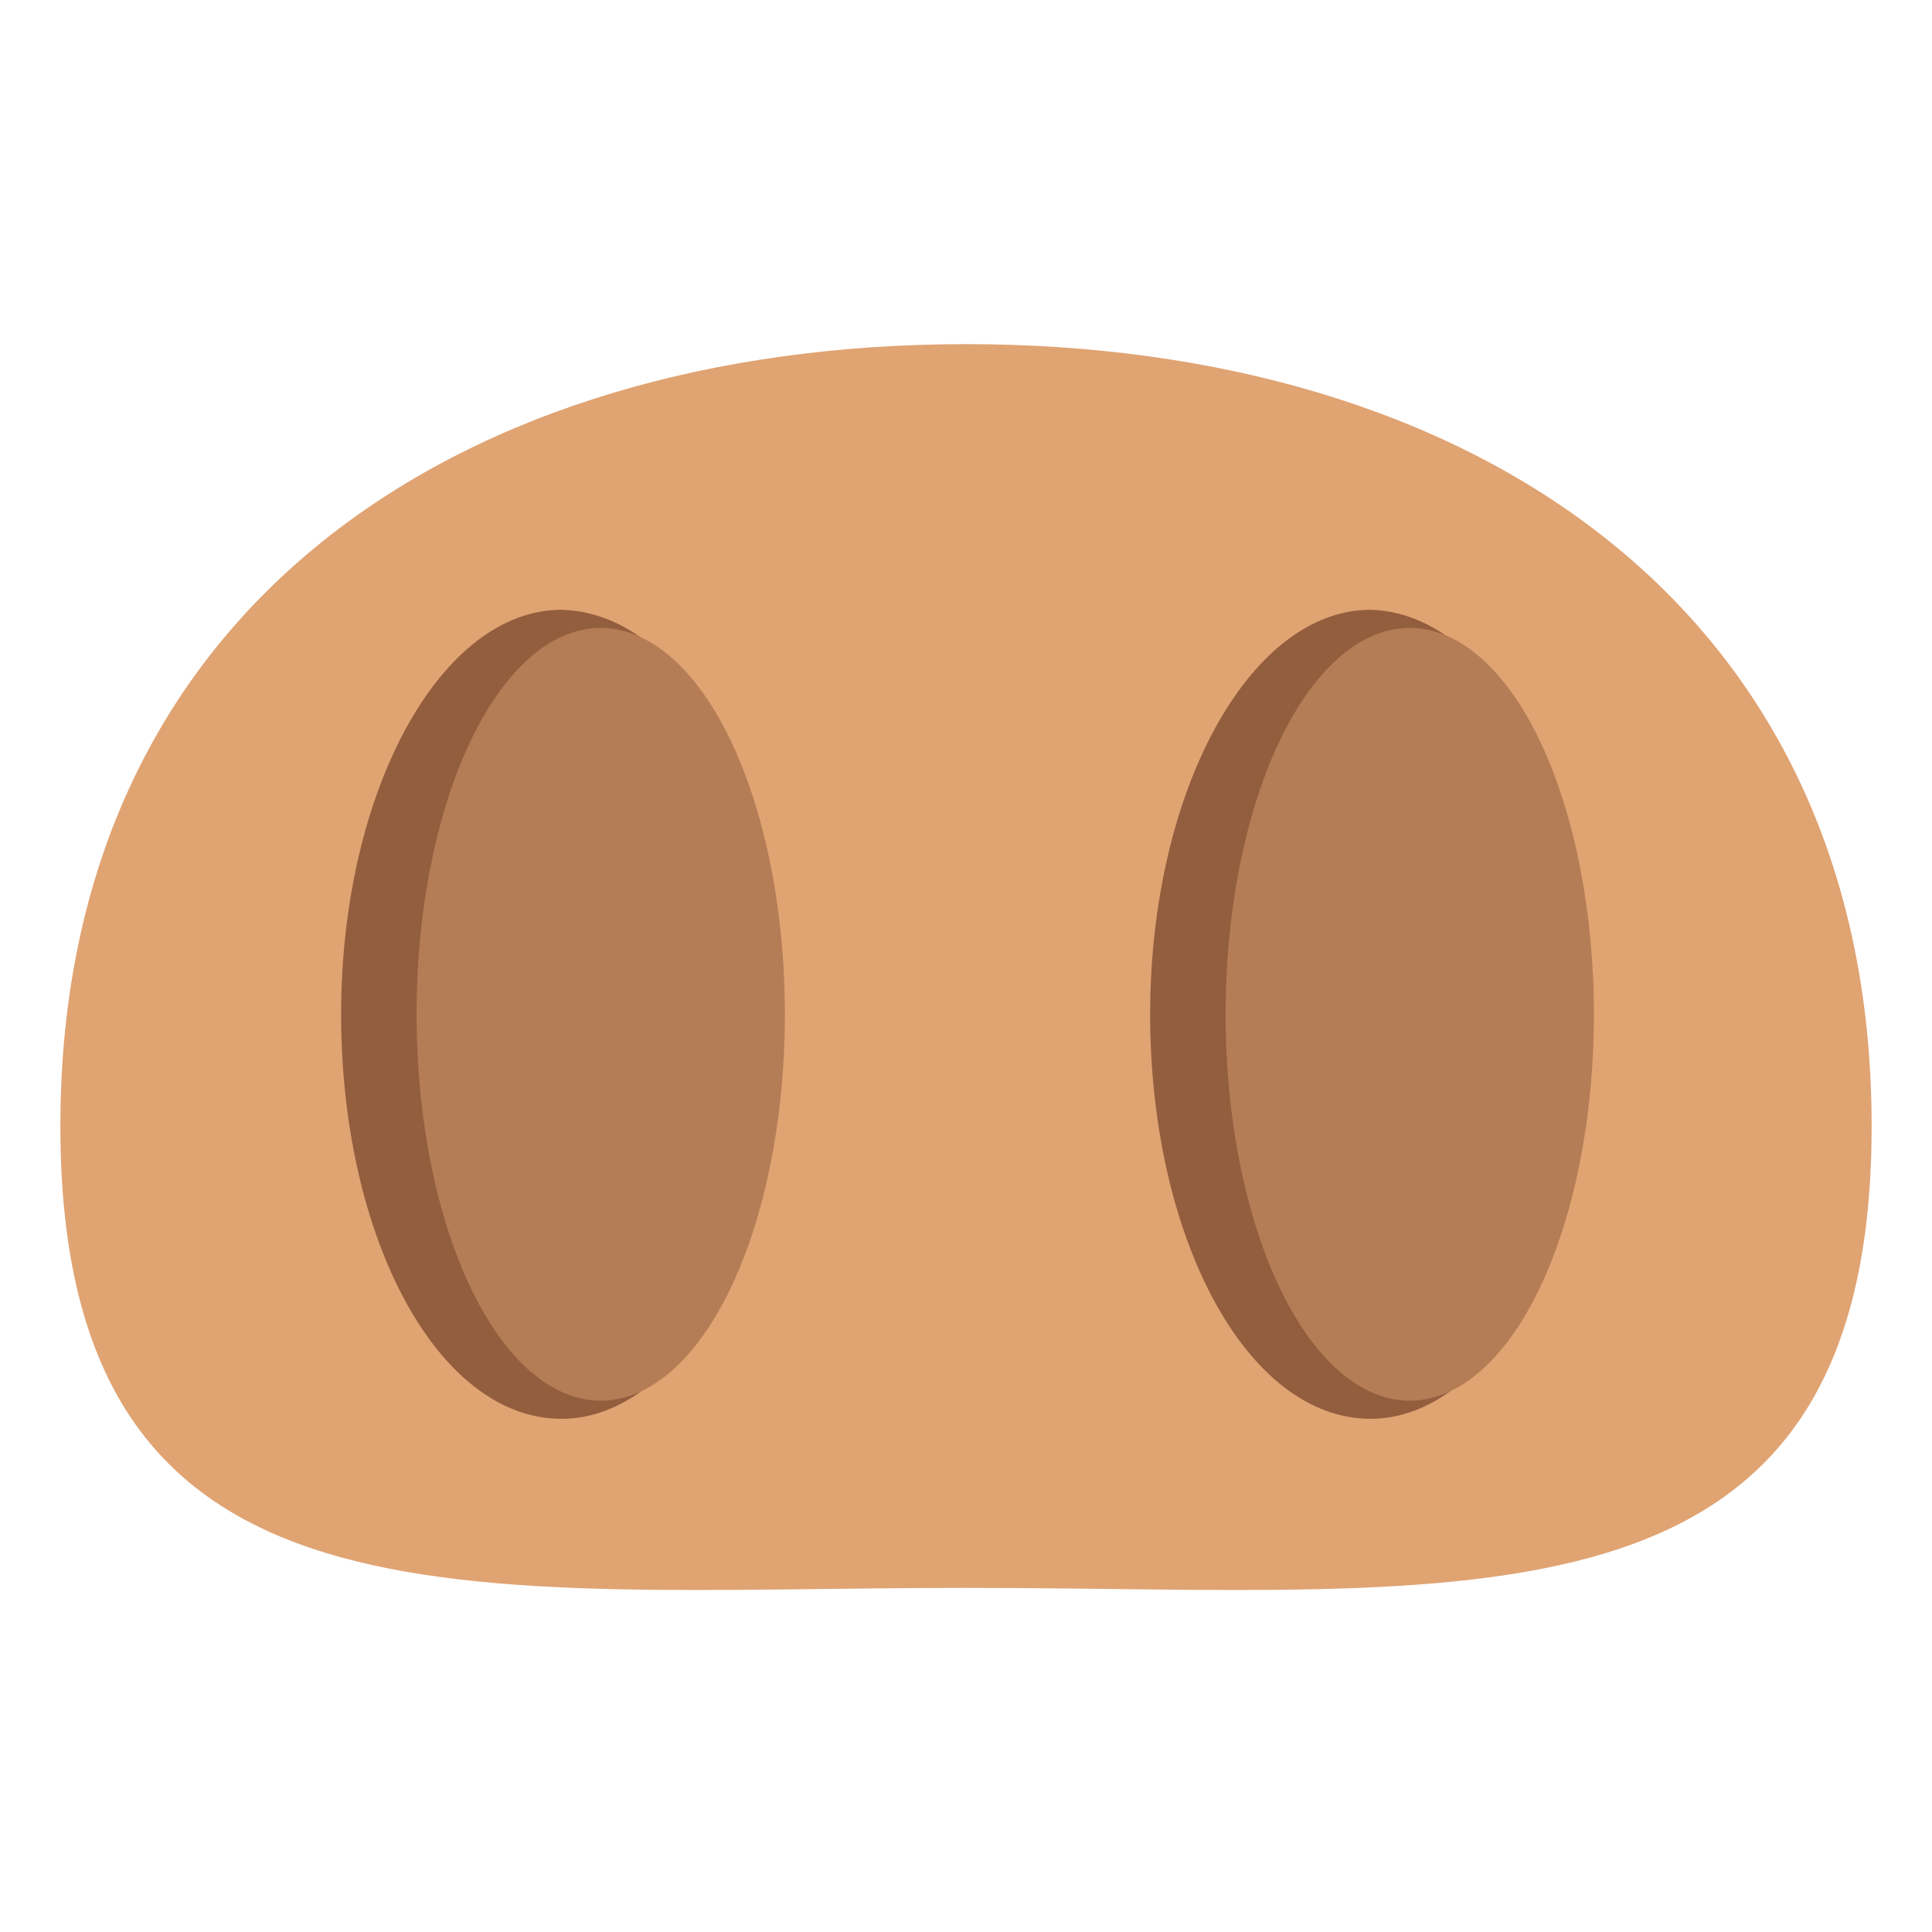 <svg xmlns="http://www.w3.org/2000/svg" viewBox="0 0 64 64">
    <title>pig nose</title>
    <path fill="#e0a372" d="M62 37.3c0 17.3-13.4 15.3-30 15.3s-30 2-30-15.3 13.4-25.9 30-25.9S62 20 62 37.3"/>
    <path fill="#935e3e" d="M25.9 33.6c0 7.4-3.3 13.4-7.3 13.4-4.1 0-7.3-6-7.3-13.4s3.3-13.4 7.3-13.4c4.1.1 7.3 6 7.3 13.4"/>
    <ellipse cx="19.9" cy="33.6" fill="#b47d56" rx="6.1" ry="12.8"/>
    <path fill="#935e3e" d="M52.7 33.6c0 7.4-3.3 13.4-7.3 13.4-4.1 0-7.3-6-7.3-13.4s3.3-13.4 7.3-13.4c4 .1 7.3 6 7.3 13.4"/>
    <ellipse cx="46.7" cy="33.6" fill="#b47d56" rx="6.1" ry="12.8"/>
</svg>